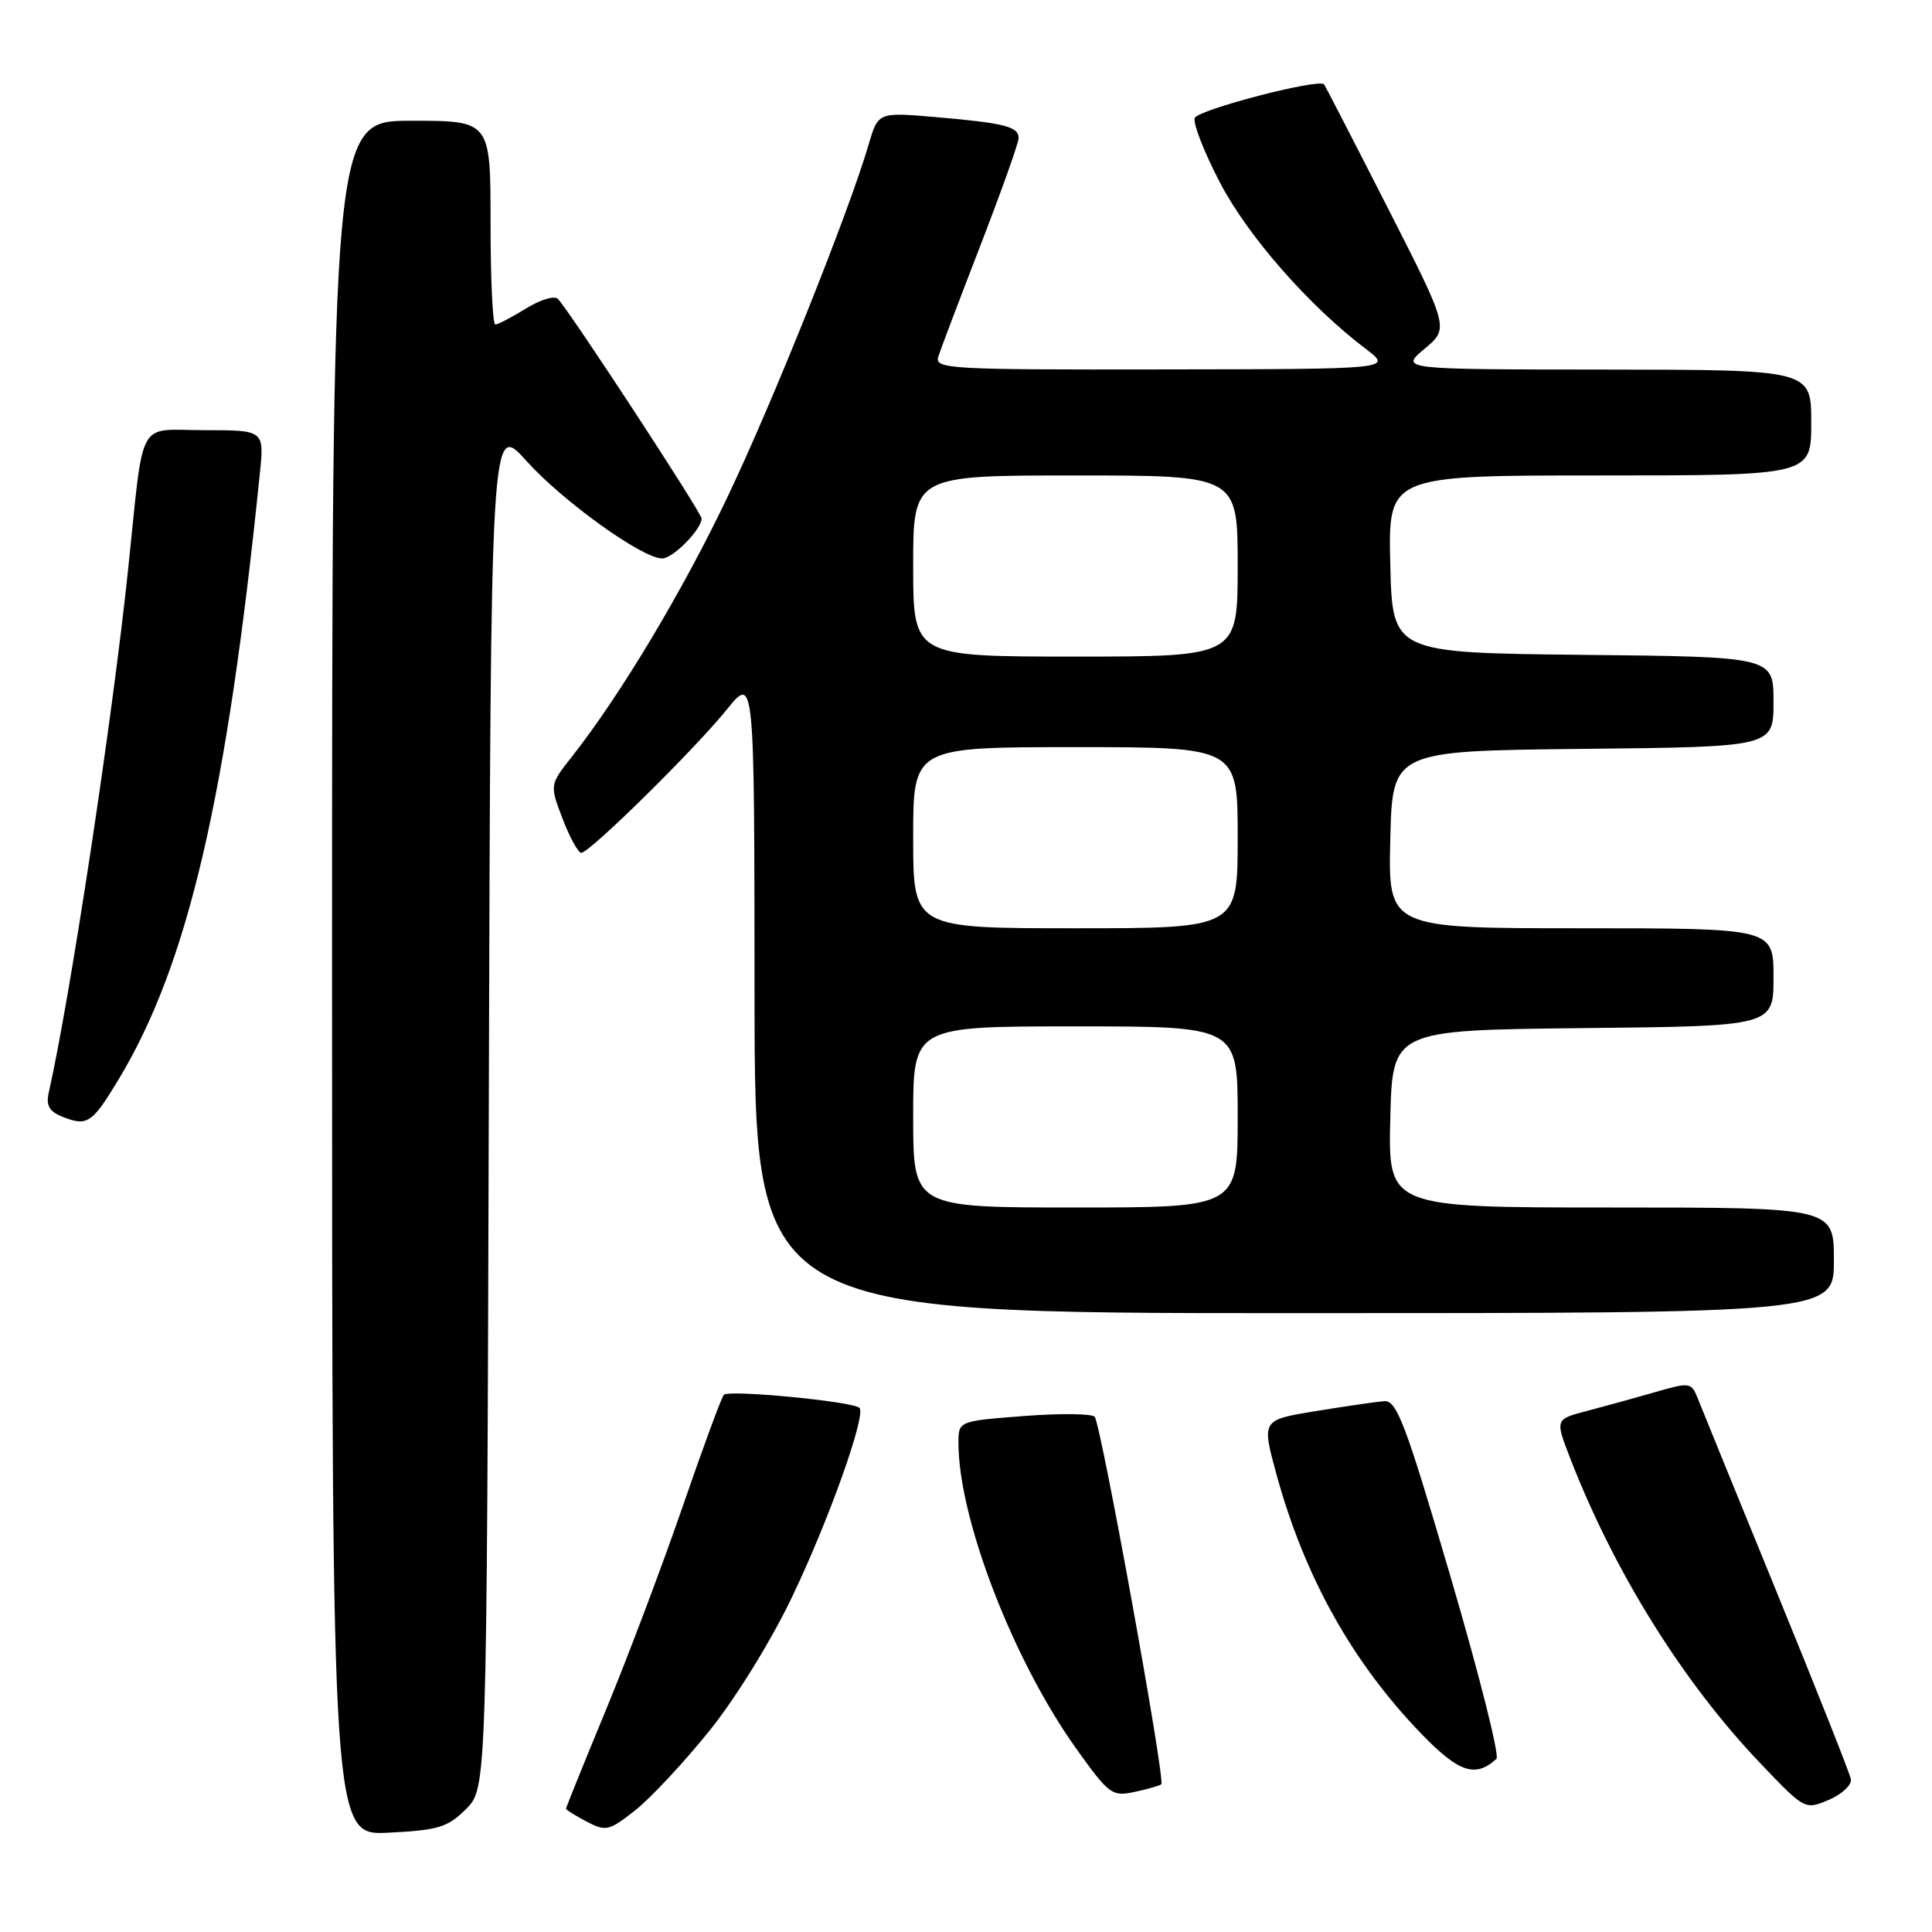 <?xml version="1.0" encoding="UTF-8" standalone="no"?>
<!DOCTYPE svg PUBLIC "-//W3C//DTD SVG 1.1//EN" "http://www.w3.org/Graphics/SVG/1.1/DTD/svg11.dtd" >
<svg xmlns="http://www.w3.org/2000/svg" xmlns:xlink="http://www.w3.org/1999/xlink" version="1.1" viewBox="0 0 256 256">
 <g >
 <path fill="currentColor"
d=" M 61.75 239.71 C 64.50 236.96 64.50 236.96 64.77 146.39 C 65.03 55.82 65.03 55.82 69.77 61.09 C 74.56 66.42 85.11 74.00 87.74 74.00 C 89.16 74.00 92.90 70.22 92.97 68.72 C 93.00 68.00 75.72 41.58 73.94 39.62 C 73.50 39.13 71.62 39.69 69.71 40.87 C 67.81 42.04 65.98 43.00 65.63 43.00 C 65.28 43.00 65.00 36.92 65.00 29.50 C 65.00 16.00 65.00 16.00 54.50 16.00 C 44.00 16.00 44.00 16.00 44.00 129.61 C 44.00 243.22 44.00 243.22 51.50 242.84 C 58.08 242.51 59.33 242.13 61.75 239.71 Z  M 94.01 229.33 C 97.48 225.02 102.19 217.40 104.94 211.63 C 109.83 201.43 114.80 187.47 113.88 186.55 C 113.03 185.70 96.53 184.11 95.91 184.82 C 95.59 185.19 93.15 191.80 90.50 199.50 C 87.85 207.20 83.28 219.33 80.34 226.45 C 77.40 233.56 75.00 239.51 75.00 239.66 C 75.00 239.81 76.23 240.58 77.73 241.37 C 80.29 242.71 80.70 242.61 84.20 239.85 C 86.25 238.22 90.66 233.49 94.01 229.33 Z  M 245.25 235.75 C 245.11 234.99 240.68 223.82 235.41 210.93 C 230.14 198.04 225.44 186.51 224.96 185.29 C 224.11 183.16 223.92 183.13 219.29 184.47 C 216.66 185.23 212.60 186.35 210.28 186.96 C 206.05 188.06 206.05 188.06 208.08 193.28 C 213.94 208.37 223.01 222.91 233.28 233.67 C 239.14 239.82 239.17 239.83 242.33 238.49 C 244.07 237.74 245.39 236.51 245.25 235.75 Z  M 153.88 236.42 C 154.44 235.91 145.87 188.63 145.05 187.73 C 144.67 187.31 140.45 187.26 135.68 187.63 C 127.00 188.30 127.00 188.30 127.00 191.20 C 127.00 201.19 134.22 219.95 142.57 231.65 C 146.95 237.79 147.35 238.08 150.34 237.44 C 152.08 237.07 153.67 236.61 153.88 236.42 Z  M 198.29 233.05 C 198.72 232.65 195.98 221.79 192.20 208.91 C 186.24 188.60 185.07 185.52 183.41 185.66 C 182.36 185.74 178.28 186.34 174.33 186.98 C 167.17 188.15 167.17 188.15 169.13 195.33 C 172.86 208.94 179.19 220.27 188.35 229.75 C 193.31 234.88 195.51 235.61 198.29 233.05 Z  M 243.00 167.00 C 243.00 160.00 243.00 160.00 213.47 160.00 C 183.94 160.00 183.94 160.00 184.22 148.25 C 184.50 136.50 184.50 136.50 209.75 136.23 C 235.00 135.97 235.00 135.97 235.00 129.48 C 235.00 123.00 235.00 123.00 209.47 123.00 C 183.94 123.00 183.94 123.00 184.22 111.25 C 184.50 99.50 184.50 99.50 209.75 99.23 C 235.00 98.97 235.00 98.97 235.00 93.00 C 235.00 87.03 235.00 87.03 209.75 86.77 C 184.50 86.50 184.50 86.50 184.22 74.75 C 183.94 63.00 183.94 63.00 211.97 63.00 C 240.00 63.00 240.00 63.00 240.00 56.00 C 240.00 49.00 240.00 49.00 212.75 48.97 C 185.50 48.95 185.50 48.95 188.76 46.22 C 192.01 43.50 192.01 43.50 183.86 27.50 C 179.38 18.70 175.59 11.36 175.45 11.18 C 174.79 10.36 158.73 14.53 158.31 15.64 C 158.05 16.32 159.55 20.17 161.65 24.19 C 165.36 31.31 173.45 40.53 181.00 46.25 C 184.50 48.91 184.50 48.91 154.13 48.95 C 125.65 49.00 123.80 48.89 124.33 47.25 C 124.64 46.29 127.15 39.65 129.92 32.50 C 132.68 25.35 134.96 18.97 134.97 18.32 C 135.01 16.78 133.11 16.30 123.93 15.51 C 116.36 14.86 116.36 14.86 115.09 19.18 C 112.44 28.19 102.51 53.01 96.47 65.70 C 90.50 78.26 82.21 92.10 75.79 100.25 C 72.83 104.00 72.83 104.00 74.55 108.50 C 75.50 110.97 76.61 113.00 77.03 113.00 C 78.13 113.00 92.04 99.30 96.32 94.00 C 99.96 89.50 99.96 89.50 99.98 131.75 C 100.00 174.00 100.00 174.00 171.50 174.00 C 243.00 174.00 243.00 174.00 243.00 167.00 Z  M 15.72 143.02 C 24.90 127.80 30.06 105.68 34.43 62.75 C 35.02 57.00 35.02 57.00 27.07 57.00 C 18.01 57.00 19.13 54.95 16.97 75.50 C 14.90 95.26 9.28 132.31 6.46 144.77 C 6.08 146.47 6.52 147.27 8.23 147.96 C 11.57 149.29 12.18 148.89 15.72 143.02 Z  M 121.00 148.00 C 121.00 136.00 121.00 136.00 142.50 136.00 C 164.00 136.00 164.00 136.00 164.00 148.00 C 164.00 160.00 164.00 160.00 142.50 160.00 C 121.00 160.00 121.00 160.00 121.00 148.00 Z  M 121.00 111.00 C 121.00 99.00 121.00 99.00 142.50 99.00 C 164.00 99.00 164.00 99.00 164.00 111.00 C 164.00 123.00 164.00 123.00 142.50 123.00 C 121.00 123.00 121.00 123.00 121.00 111.00 Z  M 121.00 75.00 C 121.00 63.00 121.00 63.00 142.50 63.00 C 164.00 63.00 164.00 63.00 164.00 75.00 C 164.00 87.00 164.00 87.00 142.50 87.00 C 121.00 87.00 121.00 87.00 121.00 75.00 Z "/>
</g>
</svg>